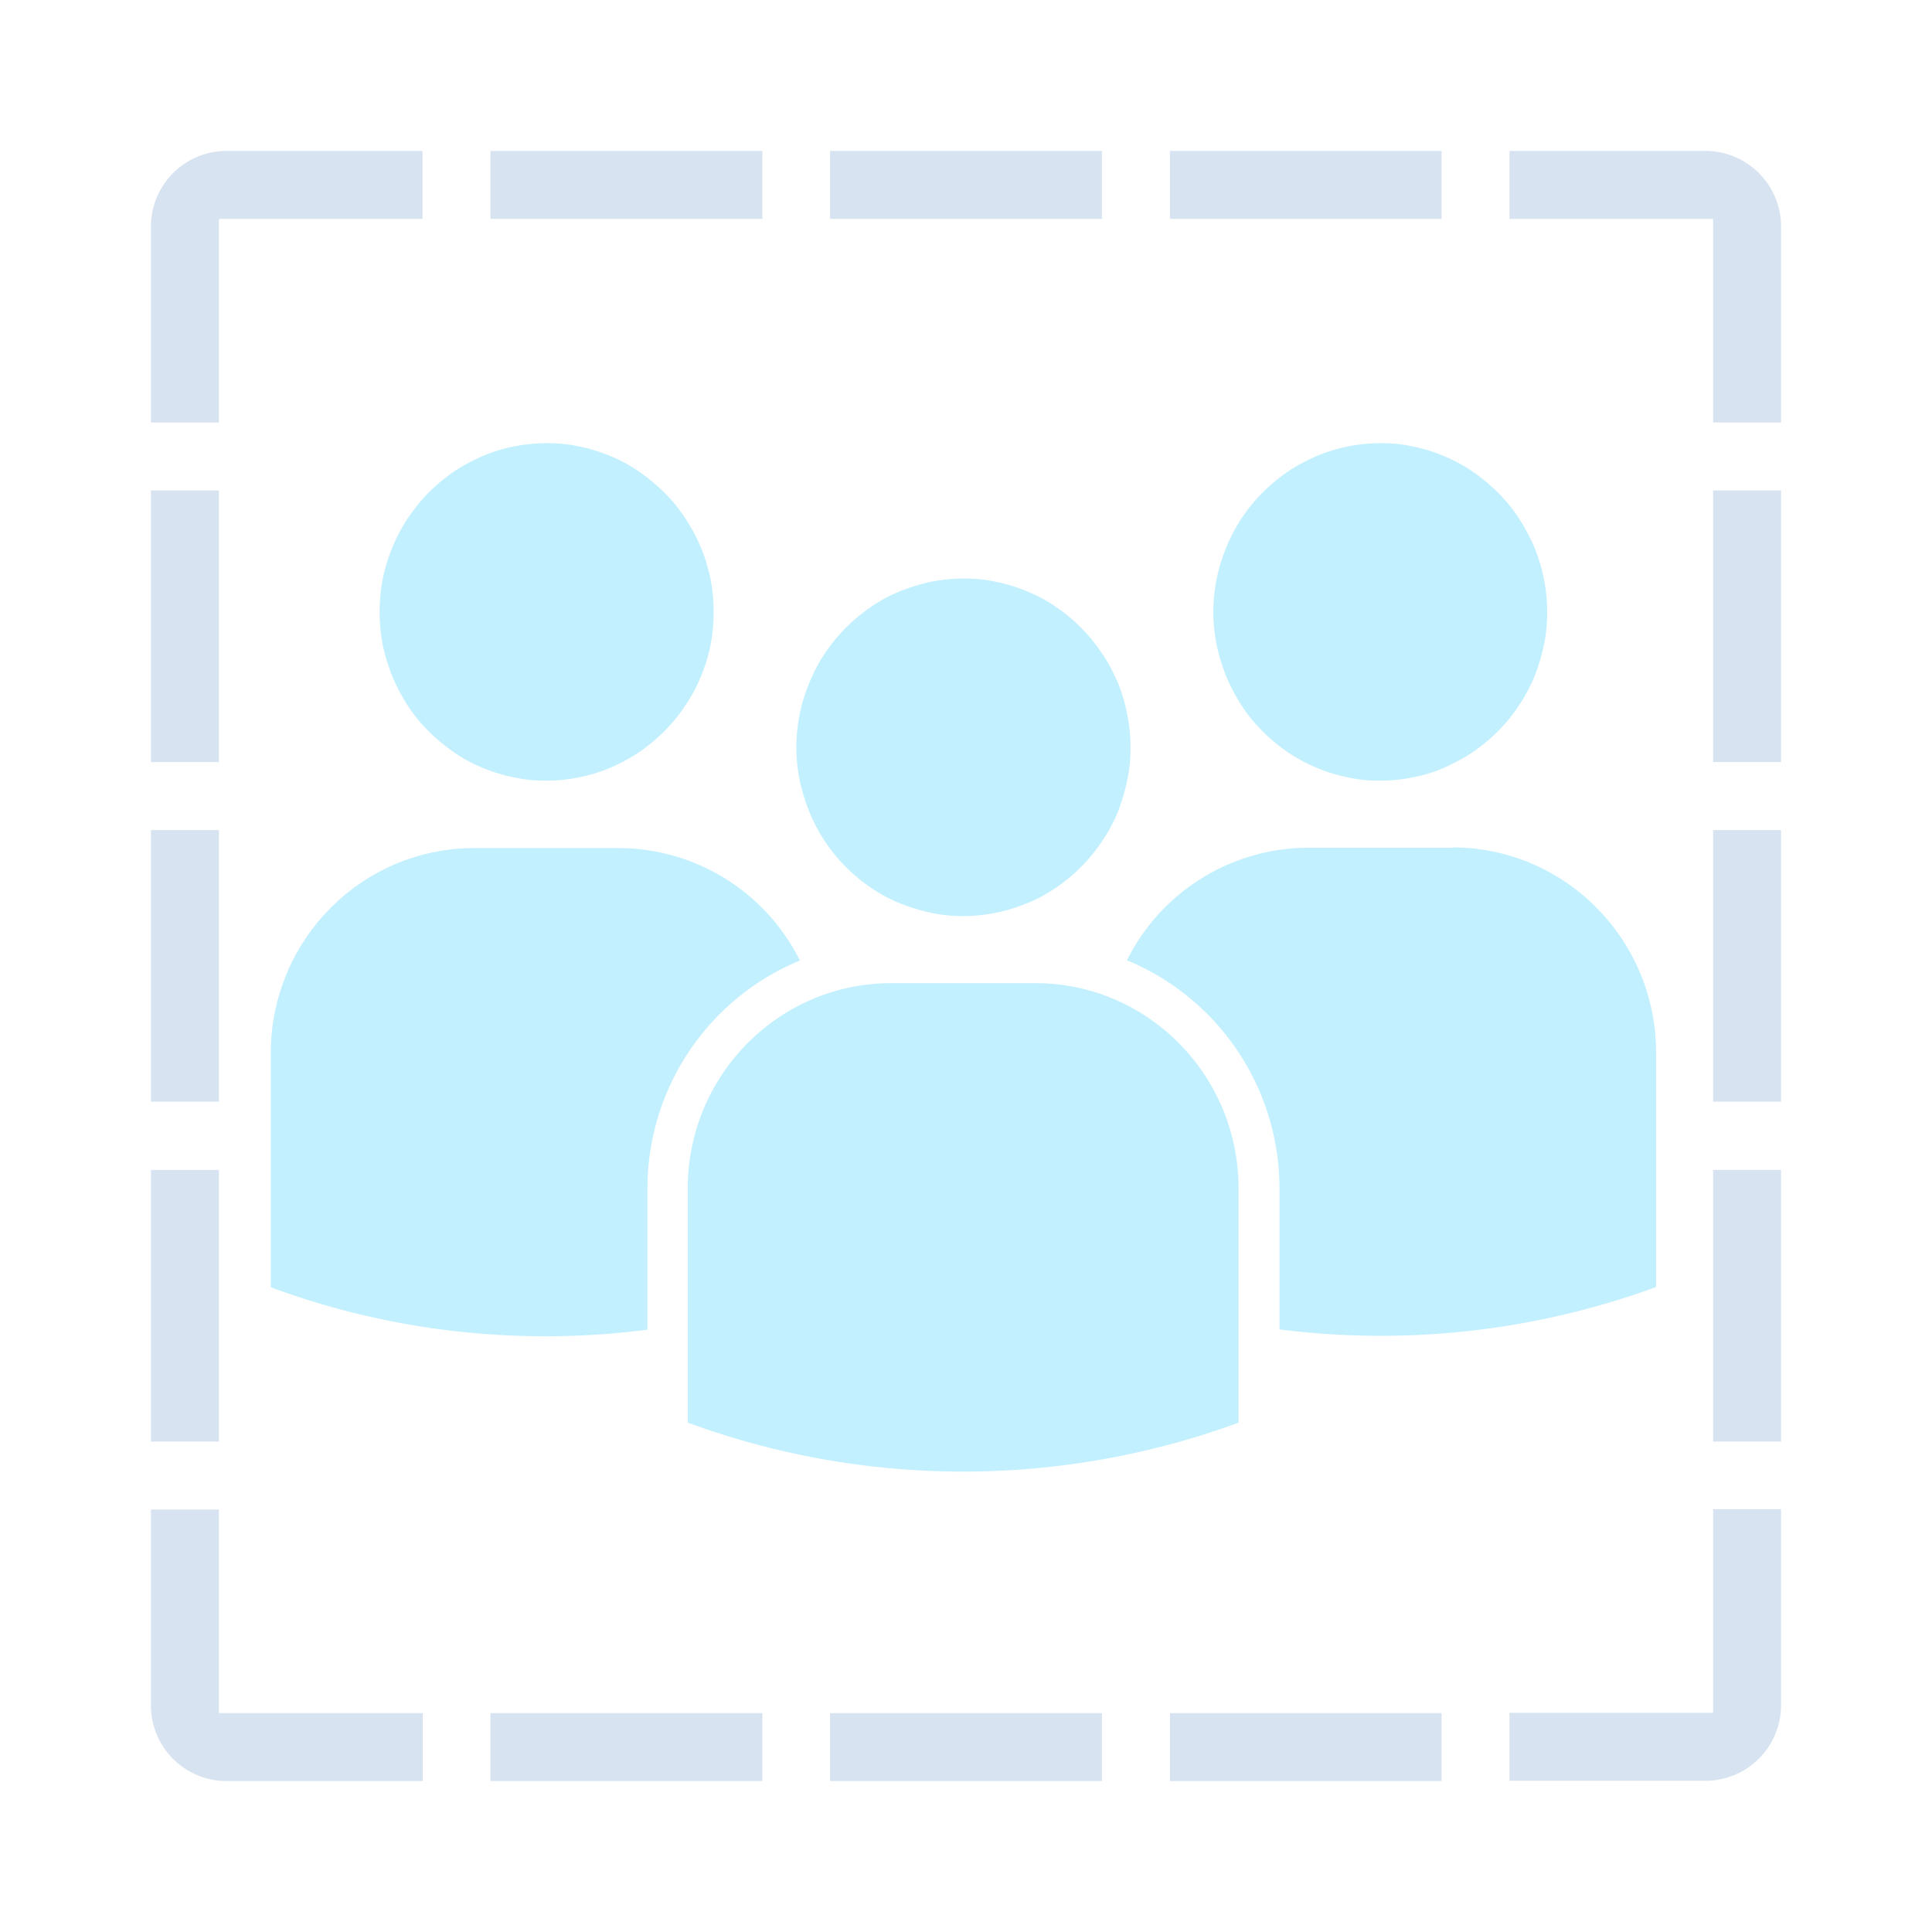 <svg xmlns="http://www.w3.org/2000/svg" xml:space="preserve" fill-rule="evenodd" stroke-linejoin="round" stroke-miterlimit="2" clip-rule="evenodd" viewBox="0 0 64 64">
  <g id="blue">
    <path fill="#d7e3f0" d="M56.495 5A2.506 2.506 0 0 1 59 7.505v6.492h-2.252V7.252h-6.745V5h6.492Zm-17.74 51.748h8.997V59h-8.997v-2.252Zm-11.258 0h9.006V59h-9.006v-2.252Zm-11.249 0h9.007V59h-9.007v-2.252ZM5 38.755h2.252v8.997H5v-8.997ZM7.505 59A2.506 2.506 0 0 1 5 56.495v-6.492h2.252v6.745h6.754V59H7.505Zm49.243-31.503H59v8.997h-2.252v-8.997ZM5 27.497h2.252v8.997H5v-8.997Zm54 22.497v6.492a2.506 2.506 0 0 1-2.505 2.505h-6.492v-2.252h6.745v-6.745H59Zm-2.252-33.746H59v8.997h-2.252v-8.997Zm0 22.506H59v8.998h-2.252v-8.998ZM7.252 7.252v6.745H5V7.505A2.506 2.506 0 0 1 7.505 5h6.492v2.252H7.252ZM27.497 5h9.006v2.252h-9.006V5ZM16.248 5h9.006v2.252h-9.006V5Zm22.507 0h8.997v2.252h-8.997V5ZM5 16.248h2.252v8.997H5v-8.997Z"/>
    <path fill="#c2f0ff" d="M29.529 32.568h4.773c3.723.005 6.727 3.053 6.727 6.807v7.752a26.478 26.478 0 0 1-18.247 0v-7.752c0-3.758 3.02-6.807 6.747-6.807Zm7.922-7.813c0 .369-.029.727-.11 1.086a6.254 6.254 0 0 1-.308 1.047 5.03 5.03 0 0 1-.519.967 5.586 5.586 0 0 1-1.524 1.544c-.299.208-.62.382-.957.518a5.864 5.864 0 0 1-1.037.319 5.572 5.572 0 0 1-1.086.11 4.8 4.8 0 0 1-1.076-.11 6.43 6.43 0 0 1-1.036-.319 4.836 4.836 0 0 1-.957-.518 5.557 5.557 0 0 1-2.033-2.511 6.357 6.357 0 0 1-.319-1.047 5.731 5.731 0 0 1-.11-1.086c0-.358.04-.727.11-1.086a5.49 5.49 0 0 1 .319-1.046c.139-.339.309-.668.508-.967a6.15 6.15 0 0 1 .688-.847c.259-.259.538-.488.837-.698a4.88 4.88 0 0 1 .957-.517 5.942 5.942 0 0 1 1.036-.32 5.636 5.636 0 0 1 1.076-.11c.359 0 .728.031 1.086.11.359.07.698.18 1.037.32.338.139.658.308.957.517a5.645 5.645 0 0 1 1.524 1.545c.209.299.369.628.519.967.139.338.238.688.308 1.046.07.359.11.728.11 1.086Zm10.663 3.328v-.01c3.727 0 6.747 3.05 6.747 6.807v7.754a26.54 26.54 0 0 1-12.477 1.404v-4.683a8.18 8.18 0 0 0-5.052-7.544 6.723 6.723 0 0 1 6.009-3.728h4.773Zm3.139-7.813c0 .369-.03.728-.109 1.087a6.26 6.26 0 0 1-.31 1.046 5.711 5.711 0 0 1-1.205 1.814c-.258.257-.538.49-.838.697-.299.2-.627.369-.956.519a4.65 4.65 0 0 1-1.036.318 5.567 5.567 0 0 1-1.077.11 4.806 4.806 0 0 1-1.076-.11 5.517 5.517 0 0 1-1.993-.837 6.128 6.128 0 0 1-.837-.697 5.082 5.082 0 0 1-.687-.847 5.985 5.985 0 0 1-.509-.967 6.276 6.276 0 0 1-.318-1.046 5.67 5.67 0 0 1-.11-1.087 5.625 5.625 0 0 1 .428-2.132 5.542 5.542 0 0 1 1.196-1.813c.259-.259.538-.489.837-.698.299-.2.618-.369.957-.518.334-.14.681-.246 1.036-.319a5.636 5.636 0 0 1 1.076-.11c.359 0 .727.03 1.077.11.359.07.707.179 1.036.319.329.139.657.309.956.518.3.209.579.439.838.698a5.2 5.2 0 0 1 .688.847c.199.308.368.627.517.966a5.786 5.786 0 0 1 .419 2.132ZM26.499 31.821h-.01a8.175 8.175 0 0 0-5.042 7.544v4.683c-4.185.538-8.461.08-12.477-1.405V34.89c0-3.757 3.019-6.796 6.746-6.796h4.774a6.724 6.724 0 0 1 6.009 3.727Zm-2.86-11.551c0 .369-.03.728-.1 1.087a5.468 5.468 0 0 1-.319 1.046c-.138.34-.312.664-.518.967a5.539 5.539 0 0 1-.688.847 6.14 6.14 0 0 1-.837.697c-.298.2-.617.369-.956.519a5.588 5.588 0 0 1-2.122.428c-.369 0-.719-.03-1.077-.11a5.45 5.45 0 0 1-1.037-.318 4.884 4.884 0 0 1-.956-.519 6.202 6.202 0 0 1-.837-.697 5.138 5.138 0 0 1-.688-.847 5.98 5.98 0 0 1-.508-.967 6.375 6.375 0 0 1-.319-1.046 5.748 5.748 0 0 1-.1-1.087c0-.358.031-.727.1-1.085a5.5 5.5 0 0 1 .319-1.047c.139-.339.309-.658.508-.966.21-.299.429-.588.688-.847.259-.26.538-.489.837-.698.299-.2.618-.369.956-.518a5.226 5.226 0 0 1 1.037-.319 5.646 5.646 0 0 1 1.077-.11c.358 0 .727.03 1.086.11.358.069.697.179 1.036.319.337.136.658.31.956.518.299.209.578.438.837.698.26.259.489.538.688.847.21.308.369.627.518.966.14.339.24.688.319 1.047.07.358.1.727.1 1.085Z"/>
  </g>
</svg>
